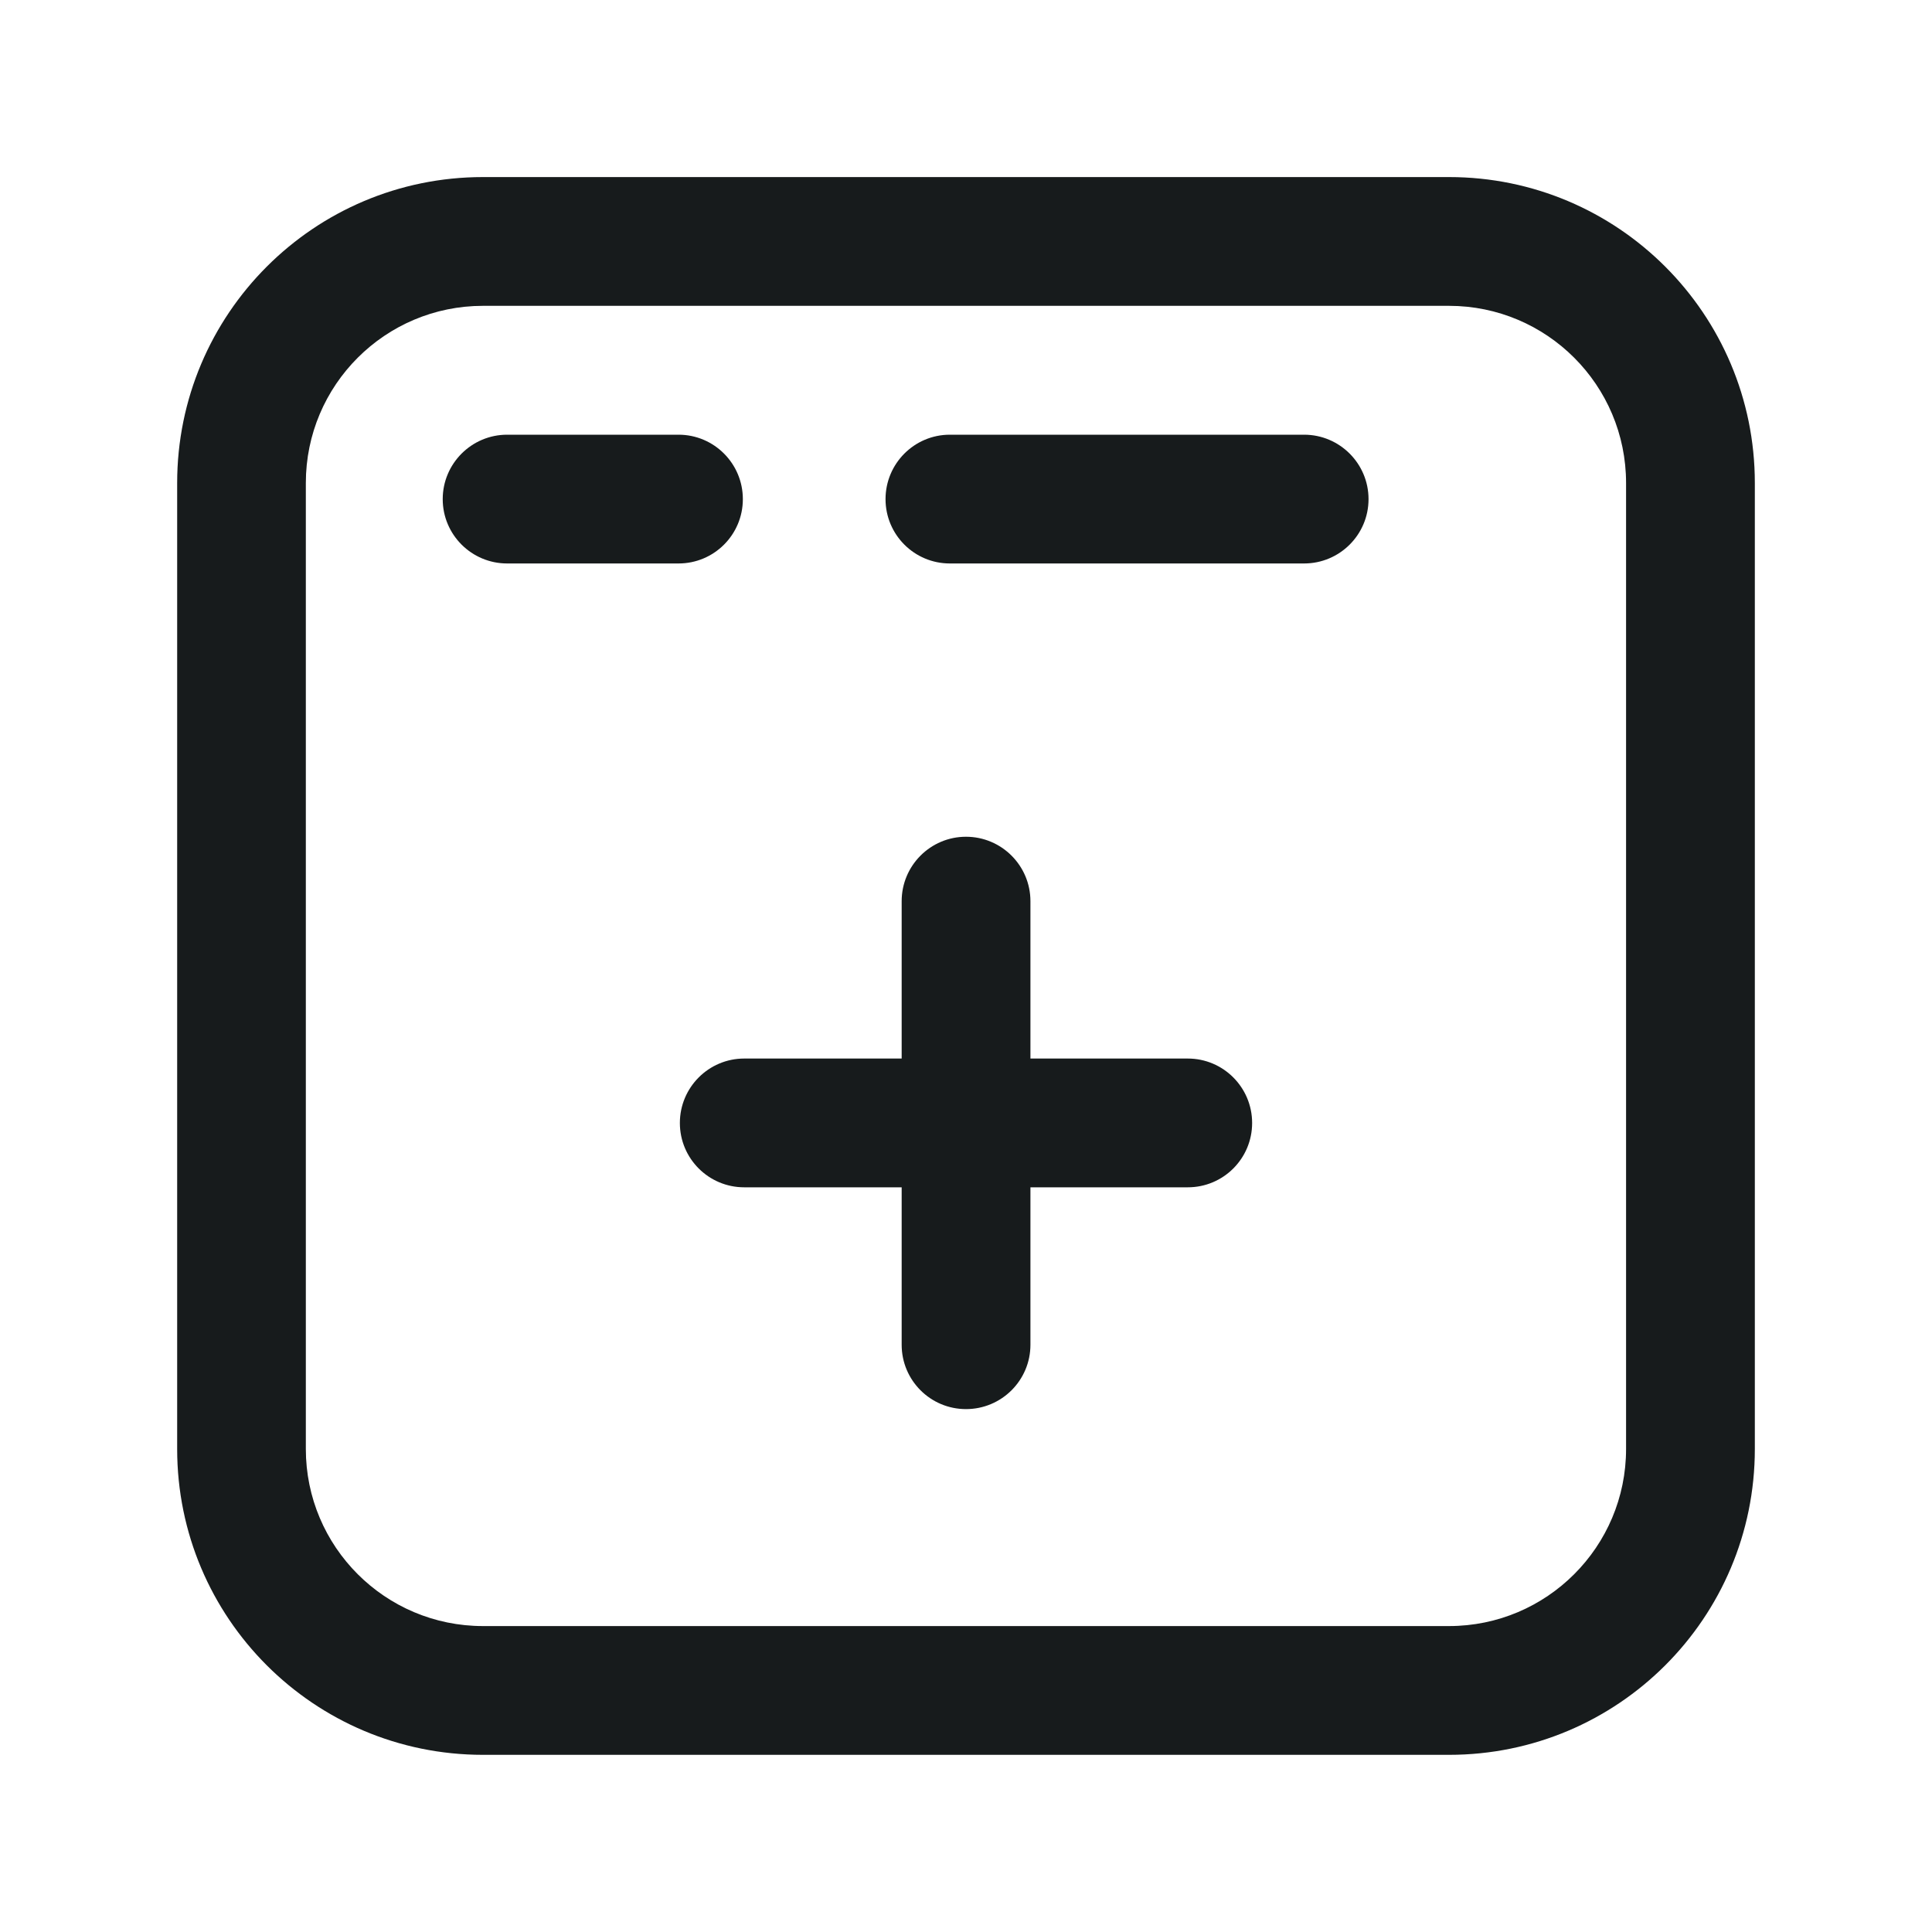 <svg width="20" height="20" viewBox="0 0 20 20" fill="none" xmlns="http://www.w3.org/2000/svg">
<path d="M10 8.662C10.368 8.662 10.667 8.961 10.667 9.329V10.958H12.296C12.664 10.958 12.962 11.257 12.962 11.625C12.962 11.993 12.664 12.291 12.296 12.291H10.667V13.921C10.667 14.289 10.368 14.587 10 14.587C9.632 14.587 9.334 14.289 9.334 13.921V12.291H7.704C7.336 12.291 7.038 11.993 7.038 11.625C7.038 11.257 7.336 10.958 7.704 10.958H9.334V9.329C9.334 8.961 9.632 8.662 10 8.662Z" fill="#171B1C"/>
<path d="M7.024 4.5C7.392 4.5 7.69 4.799 7.69 5.167C7.69 5.535 7.392 5.833 7.024 5.833H5.25C4.882 5.833 4.583 5.535 4.583 5.167C4.583 4.799 4.882 4.5 5.25 4.5H7.024Z" fill="#171B1C"/>
<path d="M13.5 4.5C13.868 4.5 14.167 4.799 14.167 5.167C14.167 5.535 13.868 5.833 13.5 5.833H9.833C9.465 5.833 9.167 5.535 9.167 5.167C9.167 4.799 9.465 4.5 9.833 4.5H13.5Z" fill="#171B1C"/>
<path fill-rule="evenodd" clip-rule="evenodd" d="M15 1.833C16.749 1.833 18.166 3.251 18.166 5V15C18.166 16.749 16.749 18.166 15 18.166H5C3.251 18.166 1.834 16.749 1.834 15V5C1.834 3.251 3.251 1.833 5 1.833H15ZM5 3.166C3.987 3.166 3.166 3.987 3.166 5V15C3.166 16.012 3.987 16.833 5 16.833H15C16.012 16.833 16.833 16.012 16.833 15V5C16.833 3.987 16.012 3.166 15 3.166H5Z" fill="#171B1C"/>
</svg>

